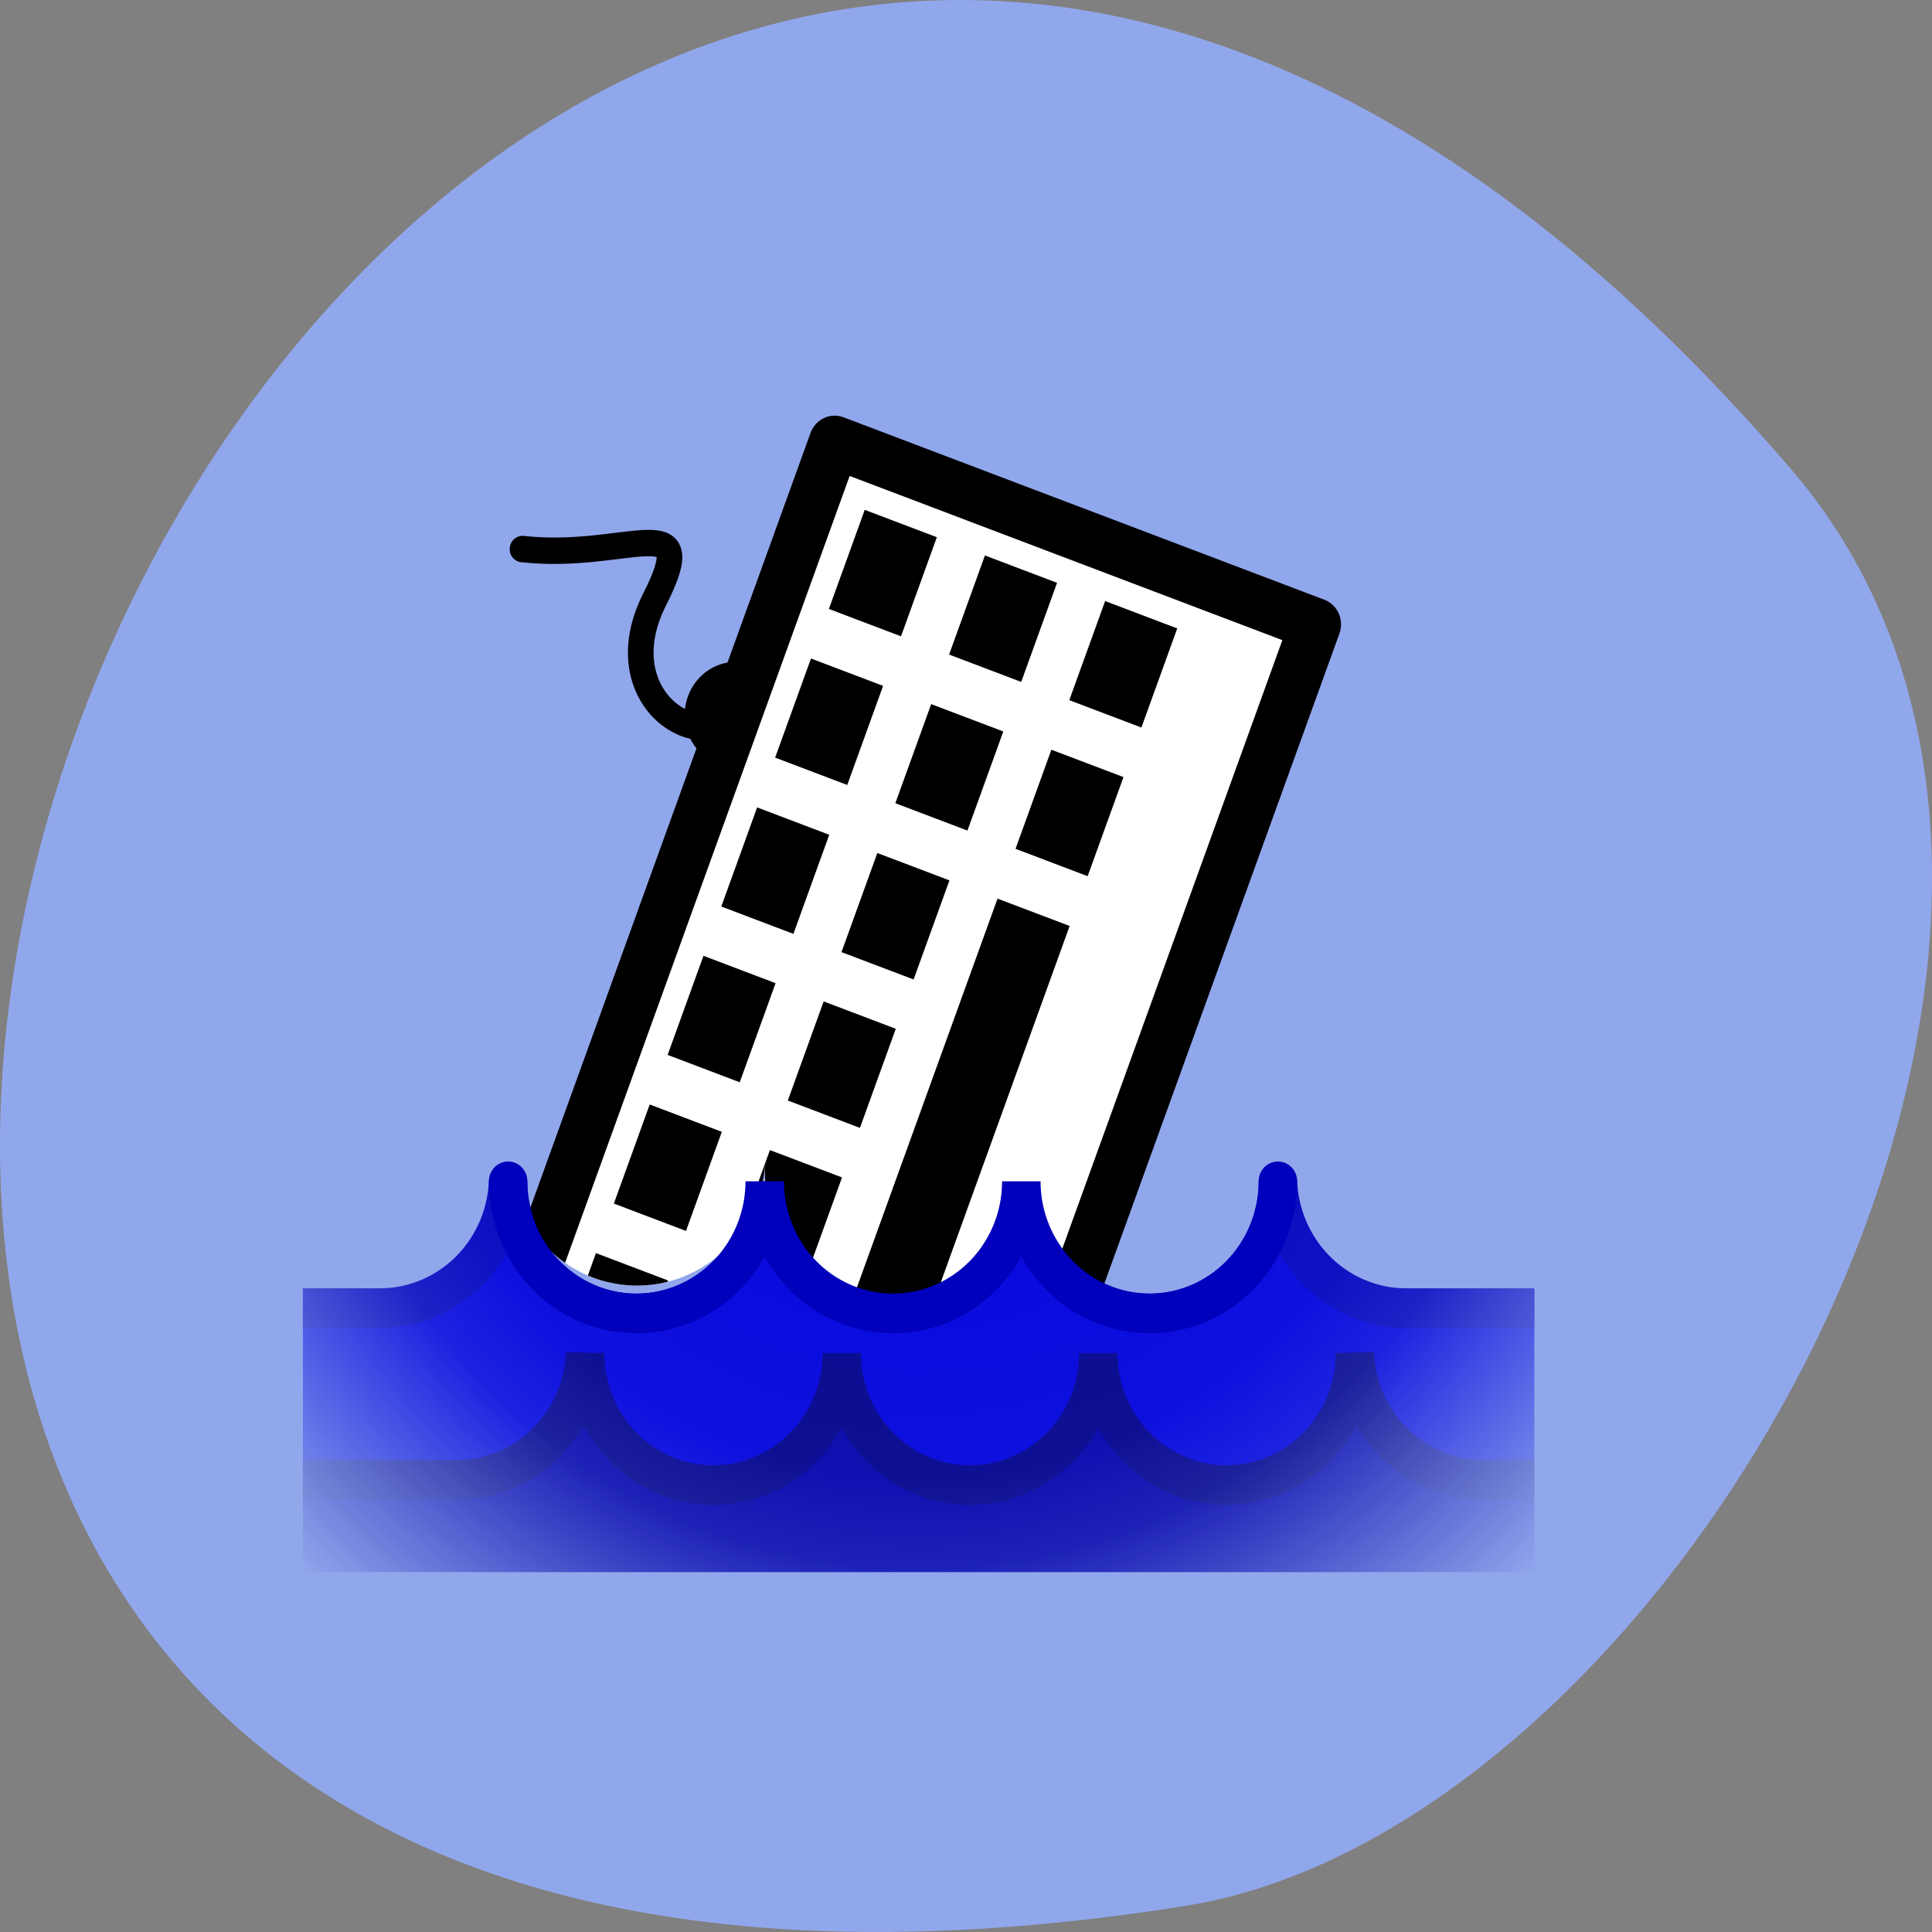 <svg xmlns="http://www.w3.org/2000/svg" viewBox="0 0 256 256"><rect x="0" y="0" width="256" height="256" fill="#808080" stroke="none"/><defs><clipPath id="2"><path d="m 0 0 v 3725 h 300 a 500 500 0 0 0 500 -480 500 500 0 1 0 1000 0 500 500 0 1 0 1000 0 500 500 0 1 0 1000 0 500 500 0 0 0 500 480 h 500 v -3725 z"/></clipPath><mask height="4800" width="4800" y="0" x="0" maskUnits="userSpaceOnUse" id="1"><path fill="url(#0)" d="M 0,0 H4800 V4800 H0 z"/></mask><radialGradient r="3400" cy="2400" cx="2400" gradientUnits="userSpaceOnUse" id="0"><stop stop-color="#fff"/><stop stop-opacity="0.9" stop-color="#fff" offset="0.6"/><stop stop-opacity="0.8" stop-color="#fff" offset="0.7"/><stop stop-opacity="0" stop-color="#fff" offset="1"/></radialGradient></defs><g color="#000" fill="#91a7ec"><path d="m 237.33 858.53 c -193.41 -225.34 -379.39 237.98 -80.26 190.37 65.59 -10.438 132.38 -129.65 80.26 -190.37 z" transform="translate(0 -796.36)"/></g><g transform="matrix(0.034 0 0 0.035 40.13 40.33)"><g description="mask=url(#RadialMask)" mask="url(#1)"><g><path d="m 0 3800 h 300 a 500 500 0 0 0 500 -480 500 500 0 1 0 1000 0 500 500 0 1 0 1000 0 500 500 0 1 0 1000 0 500 500 0 0 0 500 480 m 500 0 v 1000 h -4800 v -1000 z" fill="#00d"/><path d="m 0 4450 h 600 a 500 500 0 0 0 500 -480 500 500 0 1 0 1000 0 500 500 0 1 0 1000 0 500 500 0 1 0 1000 0 500 500 0 0 0 500 480 m 200 0 v 350 h -4800 v -350 z" fill="#00a"/></g><g fill="none" stroke-linecap="round" stroke-width="150"><path d="m 0 3800 h 300 a 500 500 0 0 0 500 -480 500 500 0 1 0 1000 0 500 500 0 1 0 1000 0 500 500 0 1 0 1000 0 500 500 0 0 0 500 480 h 500" stroke="#0000bd"/><path d="m 0 4450 h 600 a 500 500 0 0 0 500 -480 500 500 0 1 0 1000 0 500 500 0 1 0 1000 0 500 500 0 1 0 1000 0 500 500 0 0 0 500 480 h 200" stroke="#00008a"/></g></g><g clip-path="url(#2)" transform="matrix(0.997 0.073 -0.077 0.997 257.76 -115.19)"><g transform="matrix(0.961 0.276 -0.276 0.961 500 -200)"><g transform="translate(0 200)"><circle r="200" cy="1200" cx="1500"/><path d="m 1500 1200 c -100 200 -500 100 -450 -300 50 -400 -150 -100 -550 0" fill="none" stroke="#000" stroke-linecap="round" stroke-width="100"/></g><path fill="#fff" stroke="#000" stroke-linejoin="round" stroke-width="200" d="M 1500,300 H3500 V4100 H1500 z"/><path d="M 1700,500 H2000 V900 H1700 z"/><path d="M 1700,1100 H2000 V1500 H1700 z"/><path d="M 1700,1701 H2000 V2101 H1700 z"/><path d="M 1700,2300 H2000 V2700 H1700 z"/><path d="M 1700,2900 H2000 V3300 H1700 z"/><path d="M 1700,3500 H2000 V3900 H1700 z"/><path d="M 2200,500 H2500 V900 H2200 z"/><path d="M 2200,1100 H2500 V1500 H2200 z"/><path d="M 2200,1701 H2500 V2101 H2200 z"/><path d="M 2200,2300 H2500 V2700 H2200 z"/><path d="M 2200,2900 H2500 V3300 H2200 z"/><path d="M 2700,500 H3000 V900 H2700 z"/><path d="M 2700,1100 H3000 V1500 H2700 z"/><path d="M 2700,1701 H3000 V3301 H2700 z"/></g></g><path d="m 800 3320 a 500 500 0 1 0 1000 0 500 500 0 1 0 1000 0 500 500 0 1 0 1000 0" fill="none" stroke="#0000bd" stroke-linecap="round" stroke-width="150"/></g></svg>